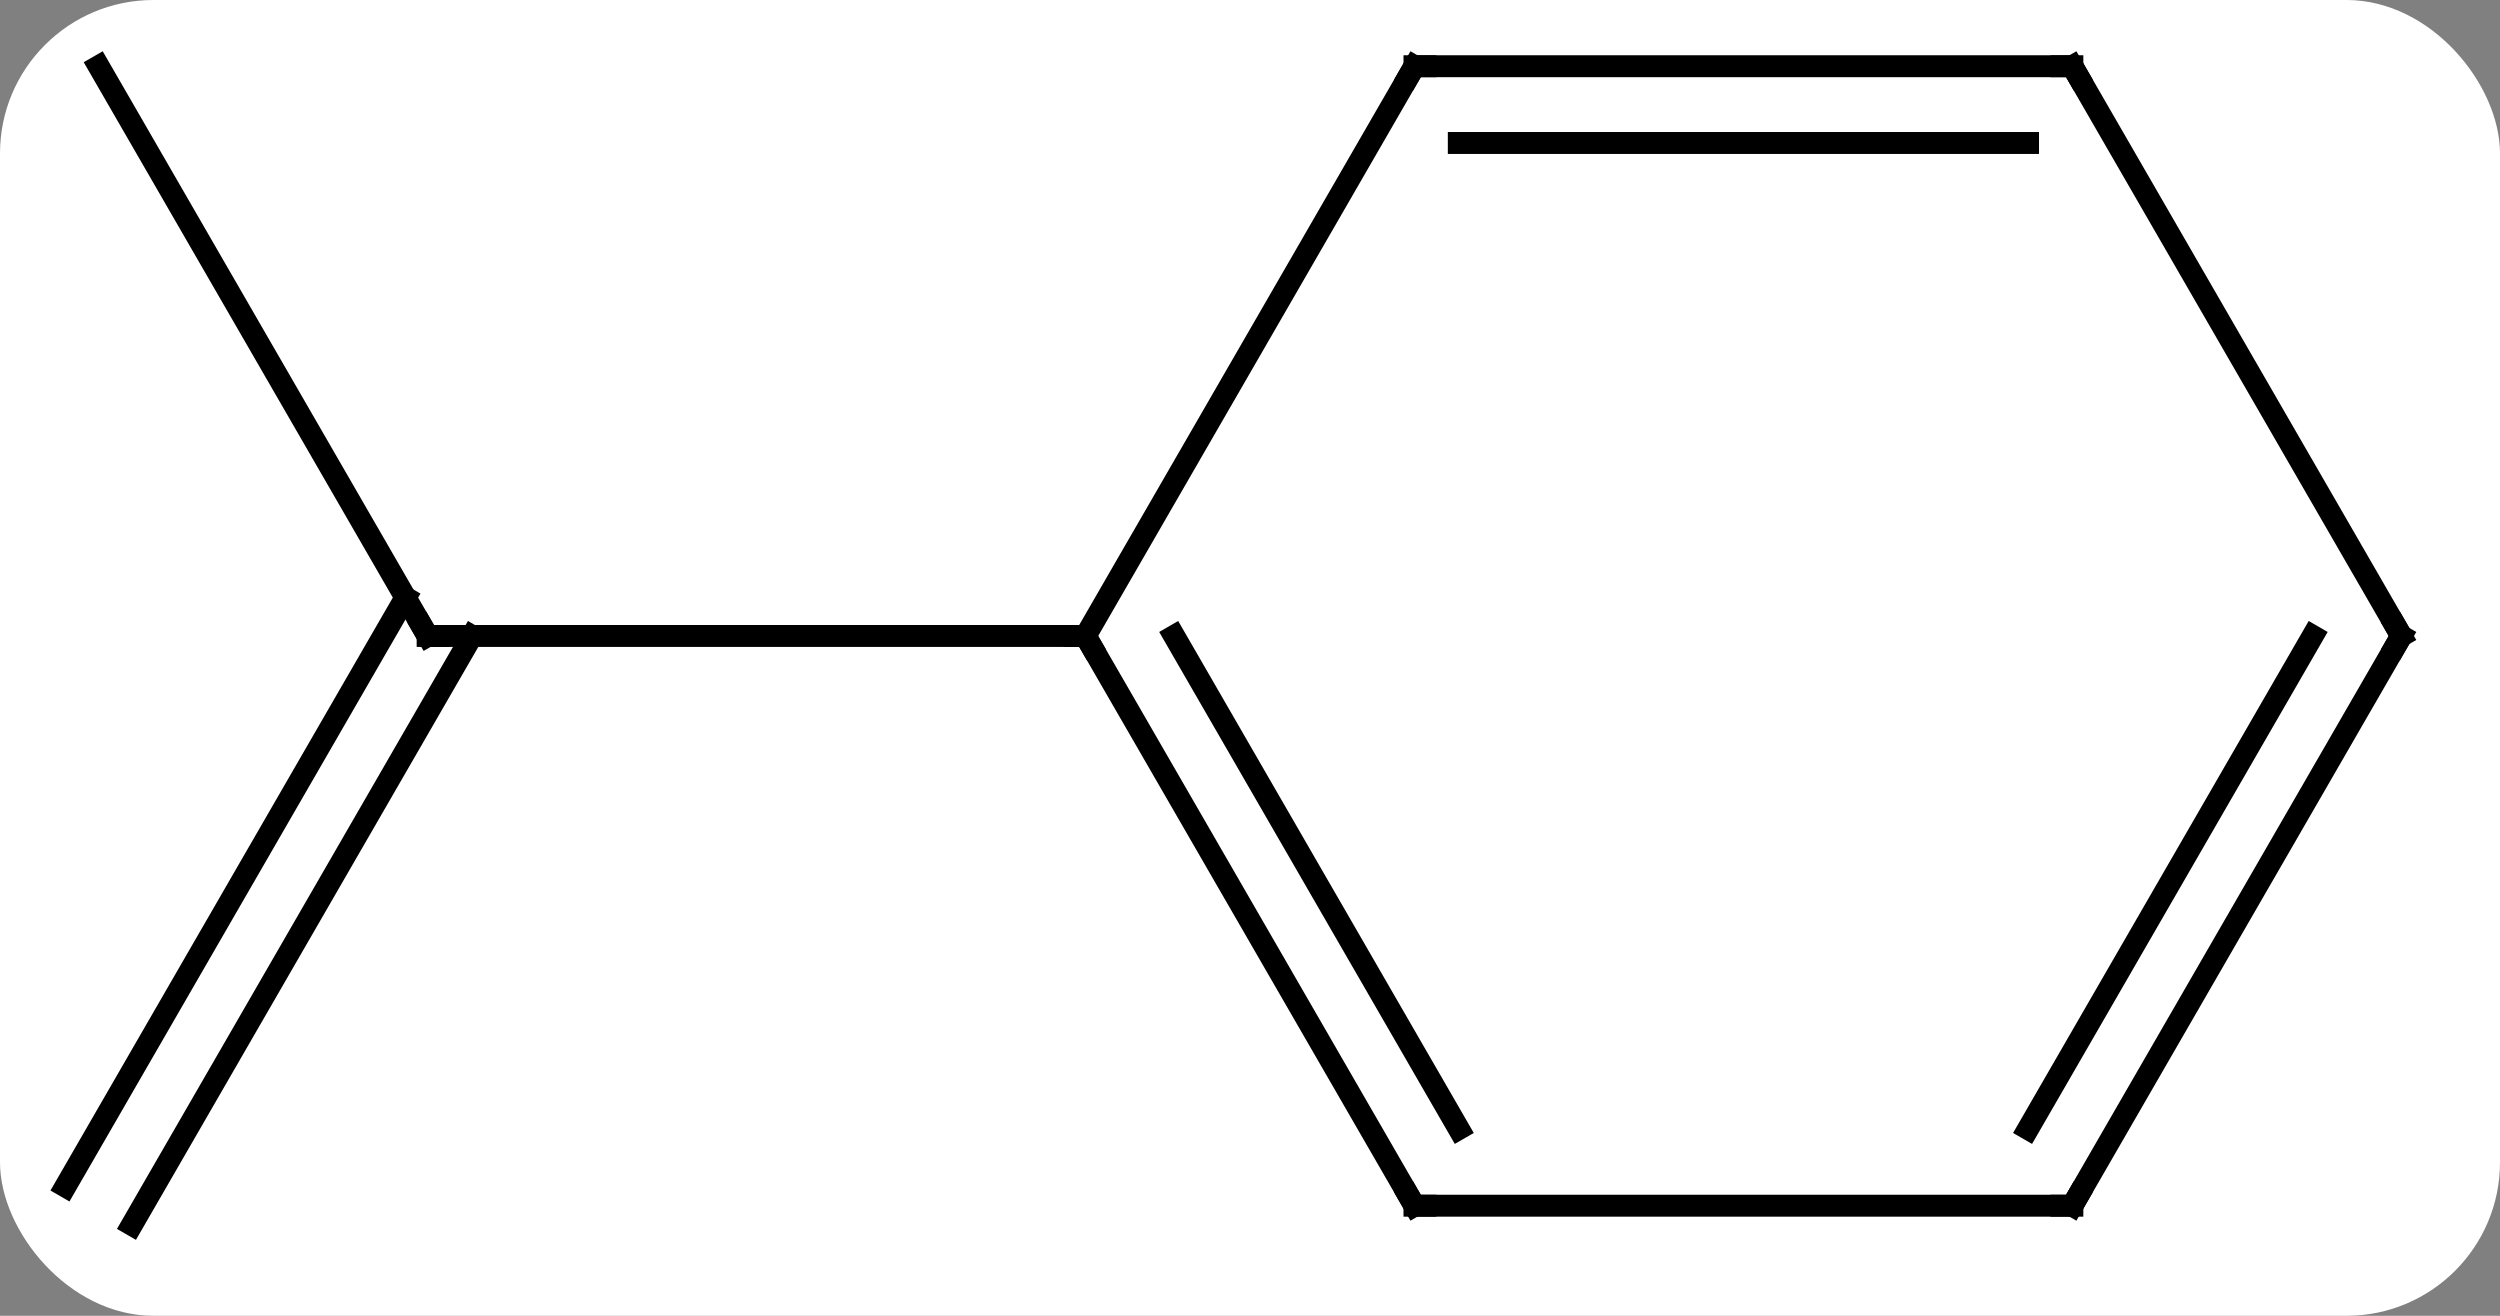 <svg width="114" viewBox="0 0 114 60" style="fill-opacity:1; color-rendering:auto; color-interpolation:auto; text-rendering:auto; stroke:black; stroke-linecap:square; stroke-miterlimit:10; shape-rendering:auto; stroke-opacity:1; fill:black; stroke-dasharray:none; font-weight:normal; stroke-width:1; font-family:'Open Sans'; font-style:normal; stroke-linejoin:miter; font-size:12; stroke-dashoffset:0; image-rendering:auto;" height="60" class="cas-substance-image" xmlns:xlink="http://www.w3.org/1999/xlink" xmlns="http://www.w3.org/2000/svg"><rect x="0" y="0" width="114" height="60" fill="#808080" stroke="none"/><svg class="cas-substance-single-component"><rect y="0" x="0" width="114" stroke="none" ry="7" rx="7" height="60" fill="white" class="cas-substance-group"/><svg y="0" x="0" width="114" viewBox="0 0 114 60" style="fill:black;" height="60" class="cas-substance-single-component-image"><svg><g><g transform="translate(57,29)" style="text-rendering:geometricPrecision; color-rendering:optimizeQuality; color-interpolation:linearRGB; stroke-linecap:butt; image-rendering:optimizeQuality;"><line y2="-25.98" y1="0" x2="-52.5" x1="-37.5" style="fill:none;"/><line y2="25.105" y1="-1.75" x2="-54.016" x1="-38.51" style="fill:none;"/><line y2="26.855" y1="0" x2="-50.984" x1="-35.479" style="fill:none;"/><line y2="0" y1="0" x2="-7.5" x1="-37.5" style="fill:none;"/><line y2="25.98" y1="0" x2="7.5" x1="-7.5" style="fill:none;"/><line y2="22.48" y1="-0" x2="9.521" x1="-3.458" style="fill:none;"/><line y2="-25.98" y1="0" x2="7.5" x1="-7.5" style="fill:none;"/><line y2="25.98" y1="25.98" x2="37.5" x1="7.5" style="fill:none;"/><line y2="-25.98" y1="-25.98" x2="37.5" x1="7.5" style="fill:none;"/><line y2="-22.48" y1="-22.48" x2="35.479" x1="9.521" style="fill:none;"/><line y2="0" y1="25.98" x2="52.5" x1="37.5" style="fill:none;"/><line y2="-0" y1="22.48" x2="48.459" x1="35.479" style="fill:none;"/><line y2="0" y1="-25.98" x2="52.5" x1="37.5" style="fill:none;"/><path style="fill:none; stroke-miterlimit:5;" d="M-37.75 -0.433 L-37.5 0 L-37 0"/><path style="fill:none; stroke-miterlimit:5;" d="M-7.25 0.433 L-7.5 0 L-8 -0"/><path style="fill:none; stroke-miterlimit:5;" d="M7.25 25.547 L7.5 25.98 L8 25.98"/><path style="fill:none; stroke-miterlimit:5;" d="M7.25 -25.547 L7.5 -25.98 L8 -25.98"/><path style="fill:none; stroke-miterlimit:5;" d="M37 25.98 L37.5 25.98 L37.75 25.547"/><path style="fill:none; stroke-miterlimit:5;" d="M37 -25.98 L37.5 -25.98 L37.75 -25.547"/><path style="fill:none; stroke-miterlimit:5;" d="M52.25 0.433 L52.5 0 L52.25 -0.433"/></g></g></svg></svg></svg></svg>